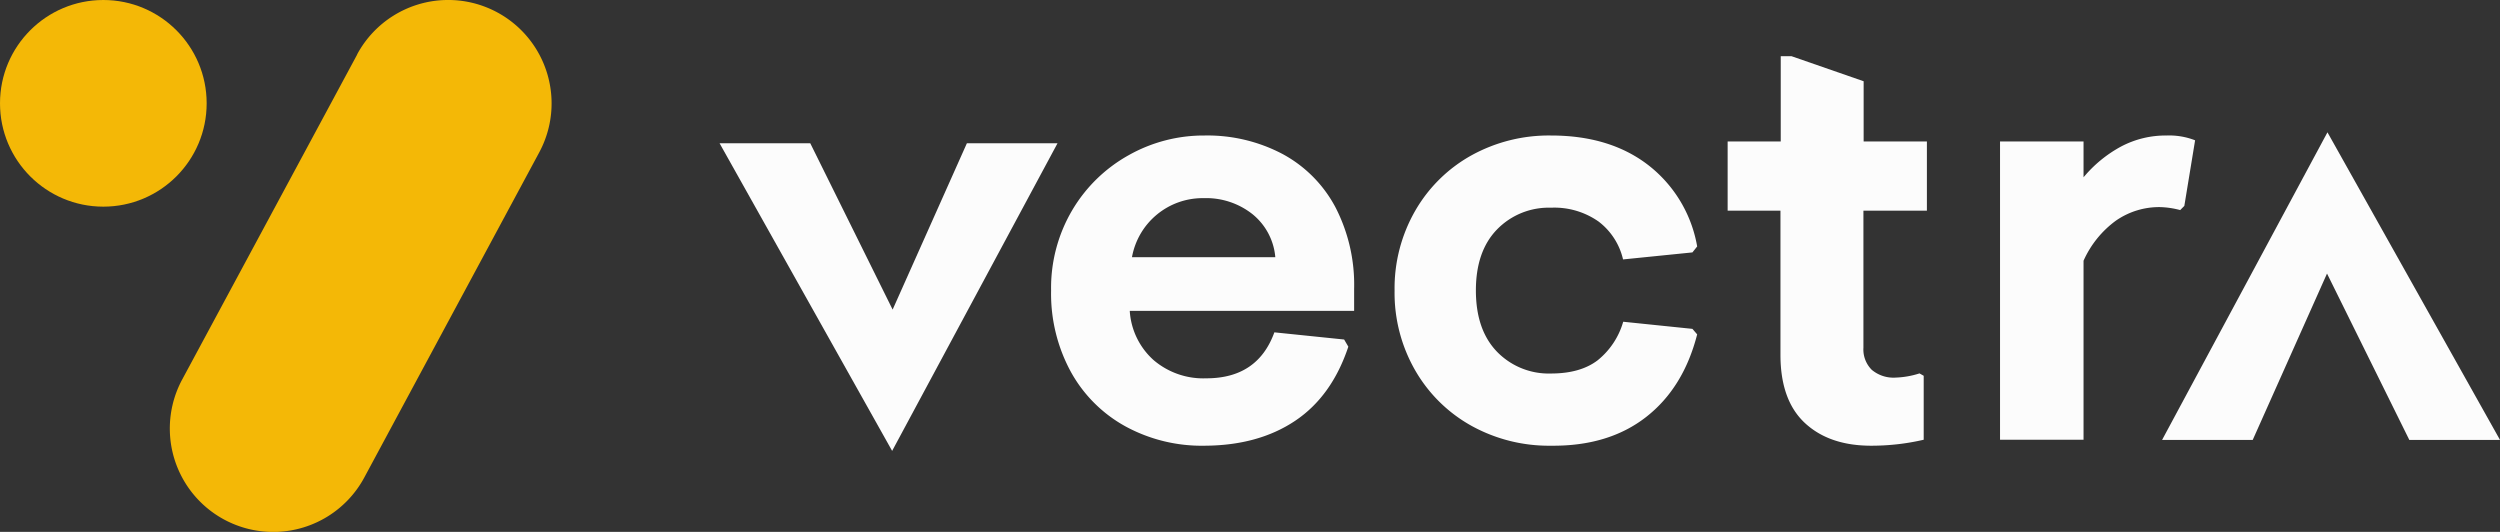 <?xml version="1.0" encoding="UTF-8" standalone="no"?>
<svg
   viewBox="0 0 452.93 96.36"
   version="1.1"
   id="svg82"
   xmlns="http://www.w3.org/2000/svg"
   xmlns:svg="http://www.w3.org/2000/svg">
  <rect x="0" y="0" width="452.93" height="96.36" fill="#333333" stroke="none"/>
  <defs
     id="defs62">
    <style
       id="style60">.cls-1{fill:#24377a;}.cls-2{fill:#f4b806;}</style>
  </defs>
  <path
     class="cls-1"
     d="m 203.87,77.23 a 25.06,25.06 0 0 1 -9.87,-9.88 29.58,29.58 0 0 1 -3.57,-14.7 27.71,27.71 0 0 1 3.84,-14.59 27.27,27.27 0 0 1 10.21,-9.94 27.66,27.66 0 0 1 13.73,-3.57 29.15,29.15 0 0 1 14.15,3.35 23.41,23.41 0 0 1 9.57,9.62 30.55,30.55 0 0 1 3.4,14.8 v 4 h -40.65 a 13.05,13.05 0 0 0 4.32,8.92 13.87,13.87 0 0 0 9.56,3.3 q 9.3,0 12.32,-8.33 l 12.64,1.3 0.76,1.3 q -3,9 -9.67,13.45 -6.67,4.45 -16.37,4.49 A 28.86,28.86 0 0 1 203.87,77.23 Z M 231.05,46.6 a 11.25,11.25 0 0 0 -4.11,-7.78 13.51,13.51 0 0 0 -8.86,-2.92 13,13 0 0 0 -13,10.7 z"
     id="path64"
     style="fill:#fcfcfc;fill-opacity:1" />
  <path
     class="cls-1"
     d="m 266.65,77.18 a 26.71,26.71 0 0 1 -10.21,-10 28.11,28.11 0 0 1 -3.78,-14.53 28.15,28.15 0 0 1 3.78,-14.54 26.69,26.69 0 0 1 10.21,-10 29,29 0 0 1 14.35,-3.56 q 10.71,0 17.67,5.4 a 23.77,23.77 0 0 1 8.81,14.7 l -0.86,1.08 -12.57,1.27 a 12,12 0 0 0 -4.43,-6.86 13.91,13.91 0 0 0 -8.62,-2.51 13.06,13.06 0 0 0 -9.78,3.94 q -3.84,3.95 -3.83,11.08 0.01,7.13 3.83,11.08 a 13.06,13.06 0 0 0 9.78,3.94 q 5.29,0 8.43,-2.38 a 13.86,13.86 0 0 0 4.65,-7 l 12.54,1.29 0.86,1 q -2.49,9.72 -9.29,15 -6.8,5.28 -17.19,5.17 a 29,29 0 0 1 -14.35,-3.57 z"
     id="path66"
     style="fill:#fcfcfc;fill-opacity:1" />
  <path
     class="cls-1"
     d="m 327,76.64 q -4.42,-4.11 -4.43,-12.32 V 38.17 H 313 V 25.63 h 9.62 V 10.18 h 1.95 l 13.07,4.54 V 25.63 H 349.1 V 38.17 H 337.6 V 63 a 5.21,5.21 0 0 0 1.51,4 6.12,6.12 0 0 0 4.33,1.41 15.84,15.84 0 0 0 4.32,-0.76 l 0.76,0.43 V 79.67 A 41.9,41.9 0 0 1 339,80.75 q -7.57,0 -12,-4.11 z"
     id="path68"
     style="fill:#fcfcfc;fill-opacity:1" />
  <polygon
     class="cls-1"
     points="146.8,25.96 130.37,25.96 161.63,81.69 191.59,25.96 175.17,25.96 161.72,56.09 "
     id="polygon70"
     style="fill:#fcfcfc;fill-opacity:1" />
  <path
     class="cls-1"
     d="m 362.35,25.63 h 15.13 v 6.49 a 23.16,23.16 0 0 1 6.7,-5.52 17.23,17.23 0 0 1 8.32,-2.05 12.91,12.91 0 0 1 5.19,0.87 l -1.95,11.88 -0.75,0.76 a 15.68,15.68 0 0 0 -3.68,-0.54 13.73,13.73 0 0 0 -8,2.48 18.14,18.14 0 0 0 -5.83,7.24 v 32.43 h -15.13 z"
     id="path72"
     style="fill:#fcfcfc;fill-opacity:1" />
  <polygon
     class="cls-1"
     points="436.5,79.7 452.93,79.7 421.67,23.97 391.71,79.7 408.13,79.7 421.59,49.56 "
     id="polygon74"
     style="fill:#fcfcfc;fill-opacity:1" />
  <circle
     class="cls-2"
     cx="18.72"
     cy="18.72"
     r="18.72"
     id="circle76" />
  <path
     class="cls-2"
     d="M 64.72,9.86 33,68.77 A 18.733,18.733 0 1 0 66,86.51 L 97.7,27.6 A 18.733,18.733 0 0 0 64.7,9.86 Z"
     id="path78" />
</svg>

